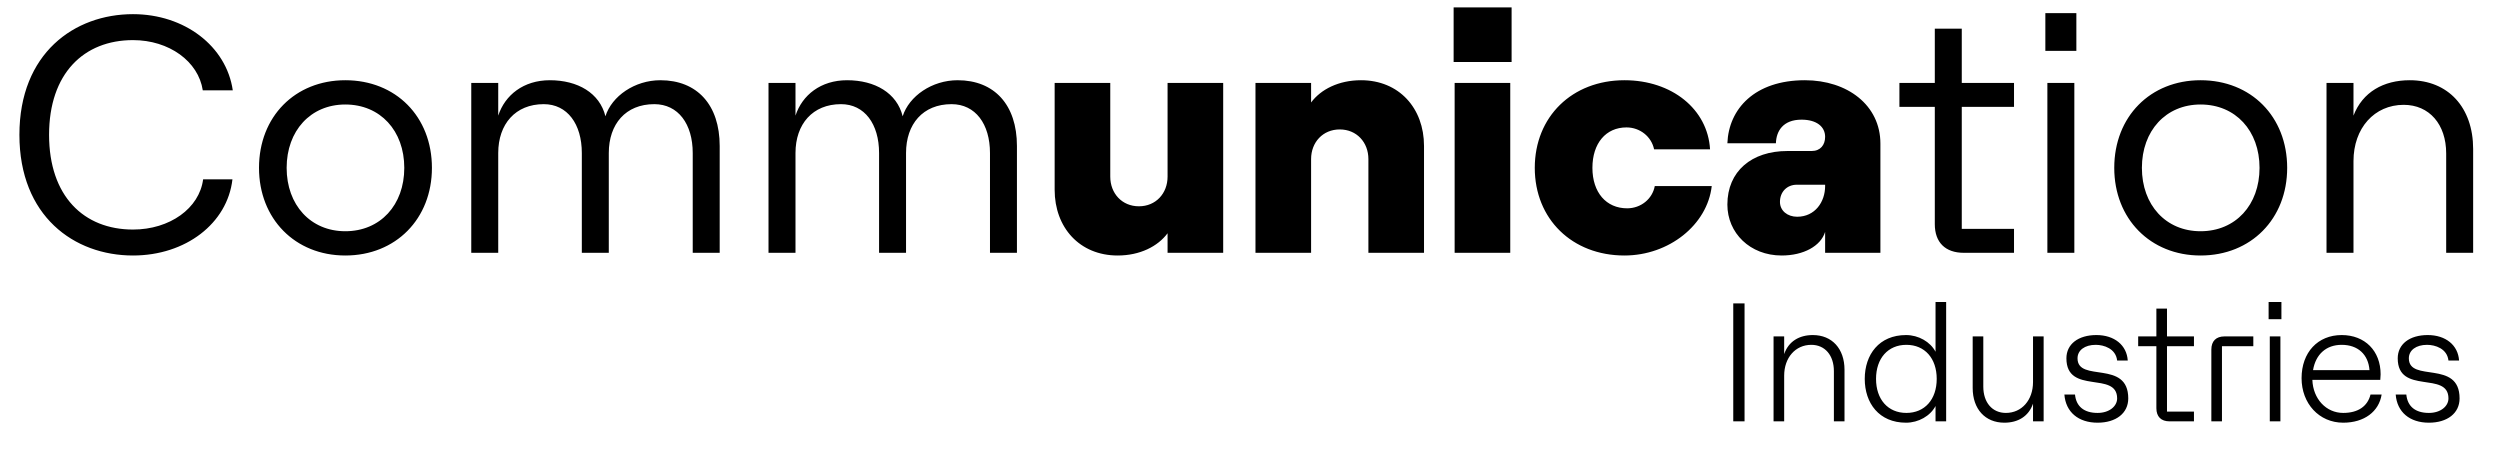 <svg width="178" height="33" viewBox="0 0 178 33" fill="none" xmlns="http://www.w3.org/2000/svg">
<path d="M9.47 18.192C5.27 18.192 1.382 15.384 1.382 9.6C1.382 3.792 5.294 1.008 9.47 1.008C13.142 1.008 16.118 3.288 16.574 6.432H14.438C14.126 4.368 12.038 2.856 9.47 2.856C5.966 2.856 3.494 5.232 3.494 9.6C3.494 13.968 5.966 16.344 9.47 16.344C12.086 16.344 14.198 14.832 14.462 12.768H16.55C16.19 15.912 13.214 18.192 9.47 18.192ZM24.585 18.192C21.009 18.192 18.441 15.576 18.441 11.952C18.441 8.304 21.009 5.712 24.585 5.712C28.185 5.712 30.753 8.304 30.753 11.952C30.753 15.576 28.185 18.192 24.585 18.192ZM20.409 11.952C20.409 14.592 22.113 16.464 24.585 16.464C27.081 16.464 28.785 14.592 28.785 11.952C28.785 9.312 27.081 7.44 24.585 7.44C22.113 7.44 20.409 9.312 20.409 11.952ZM33.554 18V5.904H35.474V8.232C35.955 6.768 37.275 5.712 39.147 5.712C41.139 5.712 42.699 6.624 43.106 8.28C43.562 6.84 45.194 5.712 47.019 5.712C49.635 5.712 51.242 7.464 51.242 10.392V18H49.322V10.896C49.322 8.832 48.291 7.416 46.587 7.416C44.547 7.416 43.346 8.832 43.346 10.896V18H41.426V10.896C41.426 8.832 40.395 7.416 38.715 7.416C36.699 7.416 35.474 8.832 35.474 10.896V18H33.554ZM54.718 18V5.904H56.639V8.232C57.118 6.768 58.438 5.712 60.31 5.712C62.303 5.712 63.862 6.624 64.27 8.28C64.727 6.84 66.359 5.712 68.183 5.712C70.799 5.712 72.406 7.464 72.406 10.392V18H70.487V10.896C70.487 8.832 69.454 7.416 67.751 7.416C65.71 7.416 64.51 8.832 64.51 10.896V18H62.59V10.896C62.59 8.832 61.559 7.416 59.879 7.416C57.862 7.416 56.639 8.832 56.639 10.896V18H54.718ZM87.091 5.904V18H83.131V16.608C82.435 17.544 81.163 18.192 79.579 18.192C76.867 18.192 75.091 16.2 75.091 13.512V5.904H79.051V12.576C79.051 13.776 79.891 14.688 81.091 14.688C82.291 14.688 83.131 13.776 83.131 12.576V5.904H87.091ZM89.39 18V5.904H93.35V7.296C94.046 6.36 95.318 5.712 96.902 5.712C99.614 5.712 101.39 7.704 101.39 10.392V18H97.43V11.328C97.43 10.128 96.59 9.216 95.39 9.216C94.19 9.216 93.35 10.128 93.35 11.328V18H89.39ZM103.57 18V5.904H107.53V18H103.57ZM103.498 4.416V0.528H107.626V4.416H103.498ZM115.66 18.192C111.94 18.192 109.276 15.6 109.276 11.952C109.276 8.304 111.94 5.712 115.66 5.712C119.044 5.712 121.588 7.776 121.756 10.632H117.772C117.58 9.72 116.764 9.072 115.804 9.072C114.34 9.072 113.38 10.2 113.38 11.952C113.38 13.704 114.364 14.832 115.852 14.832C116.836 14.832 117.652 14.16 117.82 13.248H121.876C121.564 16.008 118.828 18.192 115.66 18.192ZM126.853 18.192C124.597 18.192 122.989 16.584 122.989 14.568C122.989 12.192 124.717 10.752 127.261 10.752H128.989C129.613 10.752 129.949 10.32 129.949 9.744C129.949 9.024 129.349 8.52 128.269 8.52C126.949 8.52 126.469 9.336 126.445 10.2H122.989C123.085 7.752 124.933 5.712 128.509 5.712C131.533 5.712 133.885 7.488 133.885 10.224V18H129.949V16.512C129.637 17.52 128.413 18.192 126.853 18.192ZM126.733 14.376C126.733 15 127.261 15.432 127.957 15.432C129.229 15.432 129.949 14.376 129.949 13.248V13.152H127.933C127.237 13.152 126.733 13.656 126.733 14.376ZM139.822 18C138.502 18 137.758 17.256 137.758 15.96V7.608H135.238V5.904H137.758V2.04H139.678V5.904H143.398V7.608H139.678V16.296H143.398V18H139.822ZM145.773 18V5.904H147.693V18H145.773ZM145.629 3.624V0.936H147.837V3.624H145.629ZM156.679 18.192C153.103 18.192 150.535 15.576 150.535 11.952C150.535 8.304 153.103 5.712 156.679 5.712C160.279 5.712 162.847 8.304 162.847 11.952C162.847 15.576 160.279 18.192 156.679 18.192ZM152.503 11.952C152.503 14.592 154.207 16.464 156.679 16.464C159.175 16.464 160.879 14.592 160.879 11.952C160.879 9.312 159.175 7.44 156.679 7.44C154.207 7.44 152.503 9.312 152.503 11.952ZM165.648 18V5.904H167.568V8.232C168.216 6.552 169.704 5.712 171.576 5.712C174.312 5.712 176.088 7.656 176.088 10.608V18H174.168V10.92C174.168 8.856 172.968 7.464 171.144 7.464C169.056 7.464 167.568 9.12 167.568 11.472V18H165.648Z" fill="black"/>
<path d="M123.408 30V21.6H124.212V30H123.408ZM126.277 30V23.952H127.033V25.212C127.345 24.3 128.113 23.856 129.073 23.856C130.441 23.856 131.329 24.828 131.329 26.328V30H130.573V26.424C130.573 25.296 129.937 24.552 128.965 24.552C127.837 24.552 127.033 25.464 127.033 26.748V30H126.277ZM135.71 30.096C133.79 30.096 132.77 28.704 132.77 26.976C132.77 25.248 133.79 23.856 135.71 23.856C136.598 23.856 137.438 24.336 137.81 25.044V21.504H138.566V30H137.81V28.908C137.438 29.616 136.598 30.096 135.71 30.096ZM133.574 26.976C133.574 28.44 134.426 29.4 135.734 29.4C137.042 29.4 137.894 28.44 137.894 26.976C137.894 25.512 137.042 24.552 135.734 24.552C134.426 24.552 133.574 25.512 133.574 26.976ZM145.507 23.952V30H144.751V28.74C144.439 29.652 143.671 30.096 142.711 30.096C141.343 30.096 140.455 29.124 140.455 27.624V23.952H141.211V27.528C141.211 28.656 141.847 29.4 142.819 29.4C143.947 29.4 144.751 28.488 144.751 27.204V23.952H145.507ZM149.348 30.096C147.98 30.096 147.08 29.34 146.984 28.092H147.74C147.824 28.944 148.388 29.4 149.348 29.4C150.188 29.4 150.74 28.92 150.74 28.368C150.74 26.388 147.128 28.14 147.128 25.512C147.128 24.504 147.968 23.856 149.264 23.856C150.548 23.856 151.424 24.576 151.496 25.668H150.74C150.644 24.816 149.792 24.552 149.216 24.552C148.436 24.552 147.92 24.936 147.92 25.512C147.92 27.264 151.532 25.584 151.532 28.368C151.532 29.424 150.656 30.096 149.348 30.096ZM154.47 30C153.87 30 153.534 29.664 153.534 29.064V24.648H152.238V23.952H153.534V21.972H154.29V23.952H156.21V24.648H154.29V29.304H156.21V30H154.47ZM157.448 24.888C157.448 24.288 157.784 23.952 158.384 23.952H160.436V24.648H158.204V30H157.448V24.888ZM161.609 30V23.952H162.365V30H161.609ZM161.525 22.728V21.504H162.437V22.728H161.525ZM163.872 26.928C163.872 25.092 165.024 23.856 166.728 23.856C168.384 23.856 169.5 24.984 169.5 26.652C169.5 26.76 169.488 26.964 169.476 27.048H164.64C164.688 28.404 165.624 29.4 166.836 29.4C167.904 29.4 168.576 28.92 168.78 28.092H169.572C169.38 29.304 168.336 30.096 166.836 30.096C165.12 30.096 163.872 28.728 163.872 26.928ZM164.688 26.352H168.708C168.624 25.236 167.88 24.552 166.728 24.552C165.624 24.552 164.88 25.224 164.688 26.352ZM172.938 30.096C171.57 30.096 170.67 29.34 170.574 28.092H171.33C171.414 28.944 171.978 29.4 172.938 29.4C173.778 29.4 174.33 28.92 174.33 28.368C174.33 26.388 170.718 28.14 170.718 25.512C170.718 24.504 171.558 23.856 172.854 23.856C174.138 23.856 175.014 24.576 175.086 25.668H174.33C174.234 24.816 173.382 24.552 172.806 24.552C172.026 24.552 171.51 24.936 171.51 25.512C171.51 27.264 175.122 25.584 175.122 28.368C175.122 29.424 174.246 30.096 172.938 30.096Z" fill="black"/>
</svg>
